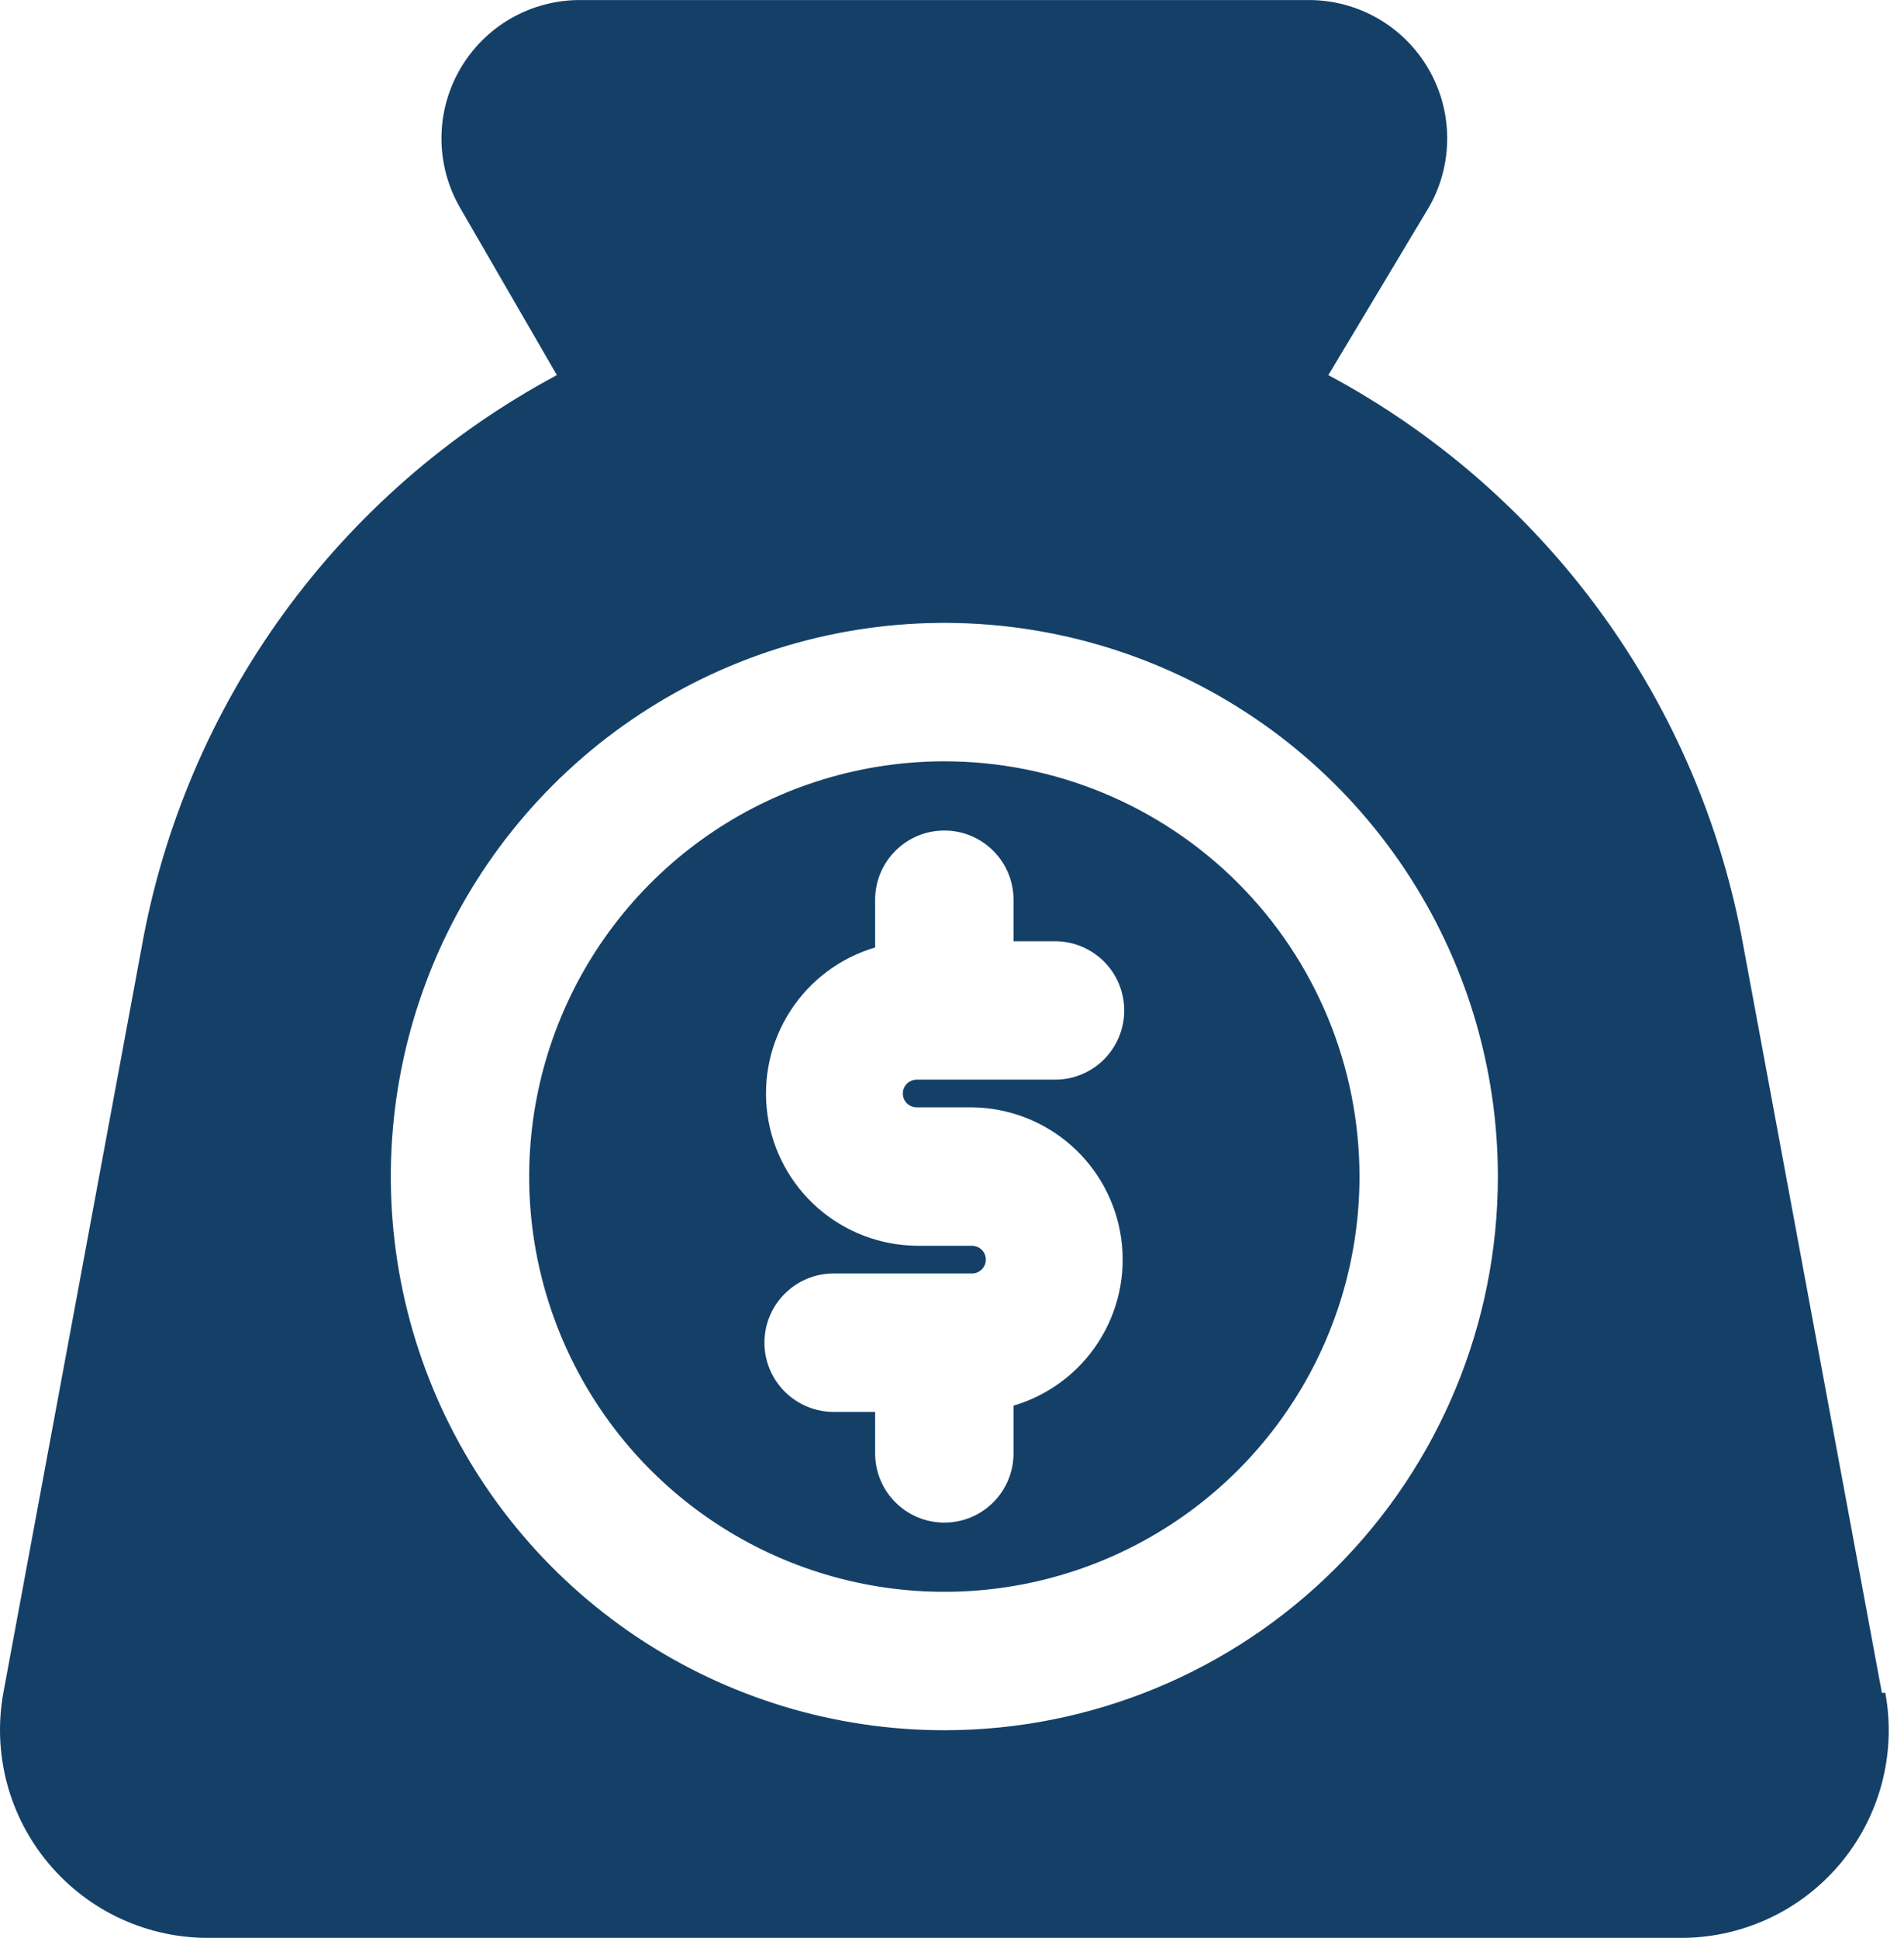 <svg width="57" height="58" viewBox="0 0 57 58" fill="none" xmlns="http://www.w3.org/2000/svg">
<path d="M28.271 22.786C25.812 22.786 23.41 23.515 21.366 24.88C19.322 26.246 17.729 28.187 16.788 30.458C15.848 32.729 15.601 35.228 16.081 37.639C16.561 40.049 17.744 42.264 19.482 44.002C21.221 45.74 23.435 46.924 25.846 47.403C28.257 47.883 30.756 47.637 33.027 46.696C35.298 45.755 37.239 44.163 38.604 42.119C39.97 40.075 40.699 37.672 40.699 35.214C40.699 31.918 39.389 28.757 37.059 26.426C34.728 24.095 31.567 22.786 28.271 22.786ZM27.442 33.142H29.099C30.191 33.154 31.242 33.556 32.062 34.277C32.882 34.998 33.416 35.99 33.566 37.071C33.717 38.152 33.474 39.252 32.882 40.169C32.291 41.087 31.389 41.761 30.342 42.07V43.499C30.342 44.049 30.124 44.576 29.735 44.964C29.347 45.353 28.82 45.571 28.271 45.571C27.721 45.571 27.194 45.353 26.806 44.964C26.417 44.576 26.199 44.049 26.199 43.499V42.257H24.956C24.407 42.257 23.88 42.038 23.492 41.65C23.103 41.261 22.885 40.735 22.885 40.185C22.885 39.636 23.103 39.109 23.492 38.721C23.88 38.332 24.407 38.114 24.956 38.114H29.099C29.209 38.114 29.314 38.07 29.392 37.992C29.47 37.915 29.513 37.809 29.513 37.7C29.513 37.59 29.47 37.484 29.392 37.407C29.314 37.329 29.209 37.285 29.099 37.285H27.442C26.35 37.274 25.299 36.871 24.479 36.151C23.659 35.429 23.125 34.438 22.975 33.357C22.824 32.276 23.067 31.176 23.659 30.259C24.251 29.341 25.152 28.666 26.199 28.358V26.928C26.199 26.379 26.417 25.852 26.806 25.464C27.194 25.075 27.721 24.857 28.271 24.857C28.82 24.857 29.347 25.075 29.735 25.464C30.124 25.852 30.342 26.379 30.342 26.928V28.171H31.585C32.134 28.171 32.661 28.39 33.05 28.778C33.438 29.166 33.656 29.693 33.656 30.243C33.656 30.792 33.438 31.319 33.05 31.707C32.661 32.096 32.134 32.314 31.585 32.314H27.442C27.332 32.314 27.227 32.358 27.149 32.435C27.071 32.513 27.028 32.618 27.028 32.728C27.028 32.838 27.071 32.944 27.149 33.021C27.227 33.099 27.332 33.142 27.442 33.142V33.142Z" fill="#144068"/>
<path d="M56.338 50.666L52.195 28.337C51.55 24.732 50.096 21.32 47.944 18.357C45.791 15.393 42.996 12.956 39.767 11.227L42.77 6.215C43.134 5.585 43.325 4.87 43.325 4.143C43.325 3.416 43.134 2.702 42.77 2.072C42.405 1.44 41.88 0.915 41.247 0.551C40.614 0.188 39.896 -0.002 39.166 0.001H17.375C16.645 -0.002 15.928 0.188 15.294 0.551C14.662 0.915 14.136 1.44 13.771 2.072C13.408 2.702 13.216 3.416 13.216 4.143C13.216 4.87 13.408 5.585 13.771 6.215L16.671 11.227C13.442 12.956 10.647 15.393 8.494 18.357C6.342 21.32 4.888 24.732 4.243 28.337L0.1 50.666C-0.063 51.563 -0.026 52.483 0.206 53.364C0.439 54.245 0.862 55.063 1.446 55.762C2.04 56.474 2.785 57.045 3.627 57.432C4.469 57.819 5.387 58.013 6.314 57.999H50.227C51.147 58.014 52.058 57.825 52.895 57.445C53.733 57.066 54.475 56.505 55.07 55.803C55.664 55.102 56.096 54.277 56.333 53.389C56.57 52.501 56.607 51.571 56.441 50.666H56.338ZM28.271 51.785C24.993 51.785 21.789 50.813 19.064 48.992C16.339 47.171 14.215 44.583 12.961 41.555C11.707 38.528 11.379 35.196 12.018 31.981C12.658 28.767 14.236 25.814 16.553 23.497C18.871 21.179 21.823 19.601 25.038 18.961C28.252 18.322 31.584 18.65 34.612 19.904C37.64 21.159 40.228 23.282 42.049 26.008C43.87 28.733 44.842 31.936 44.842 35.214C44.842 39.609 43.096 43.824 39.988 46.931C36.88 50.039 32.666 51.785 28.271 51.785Z" fill="#144068"/>
</svg>
